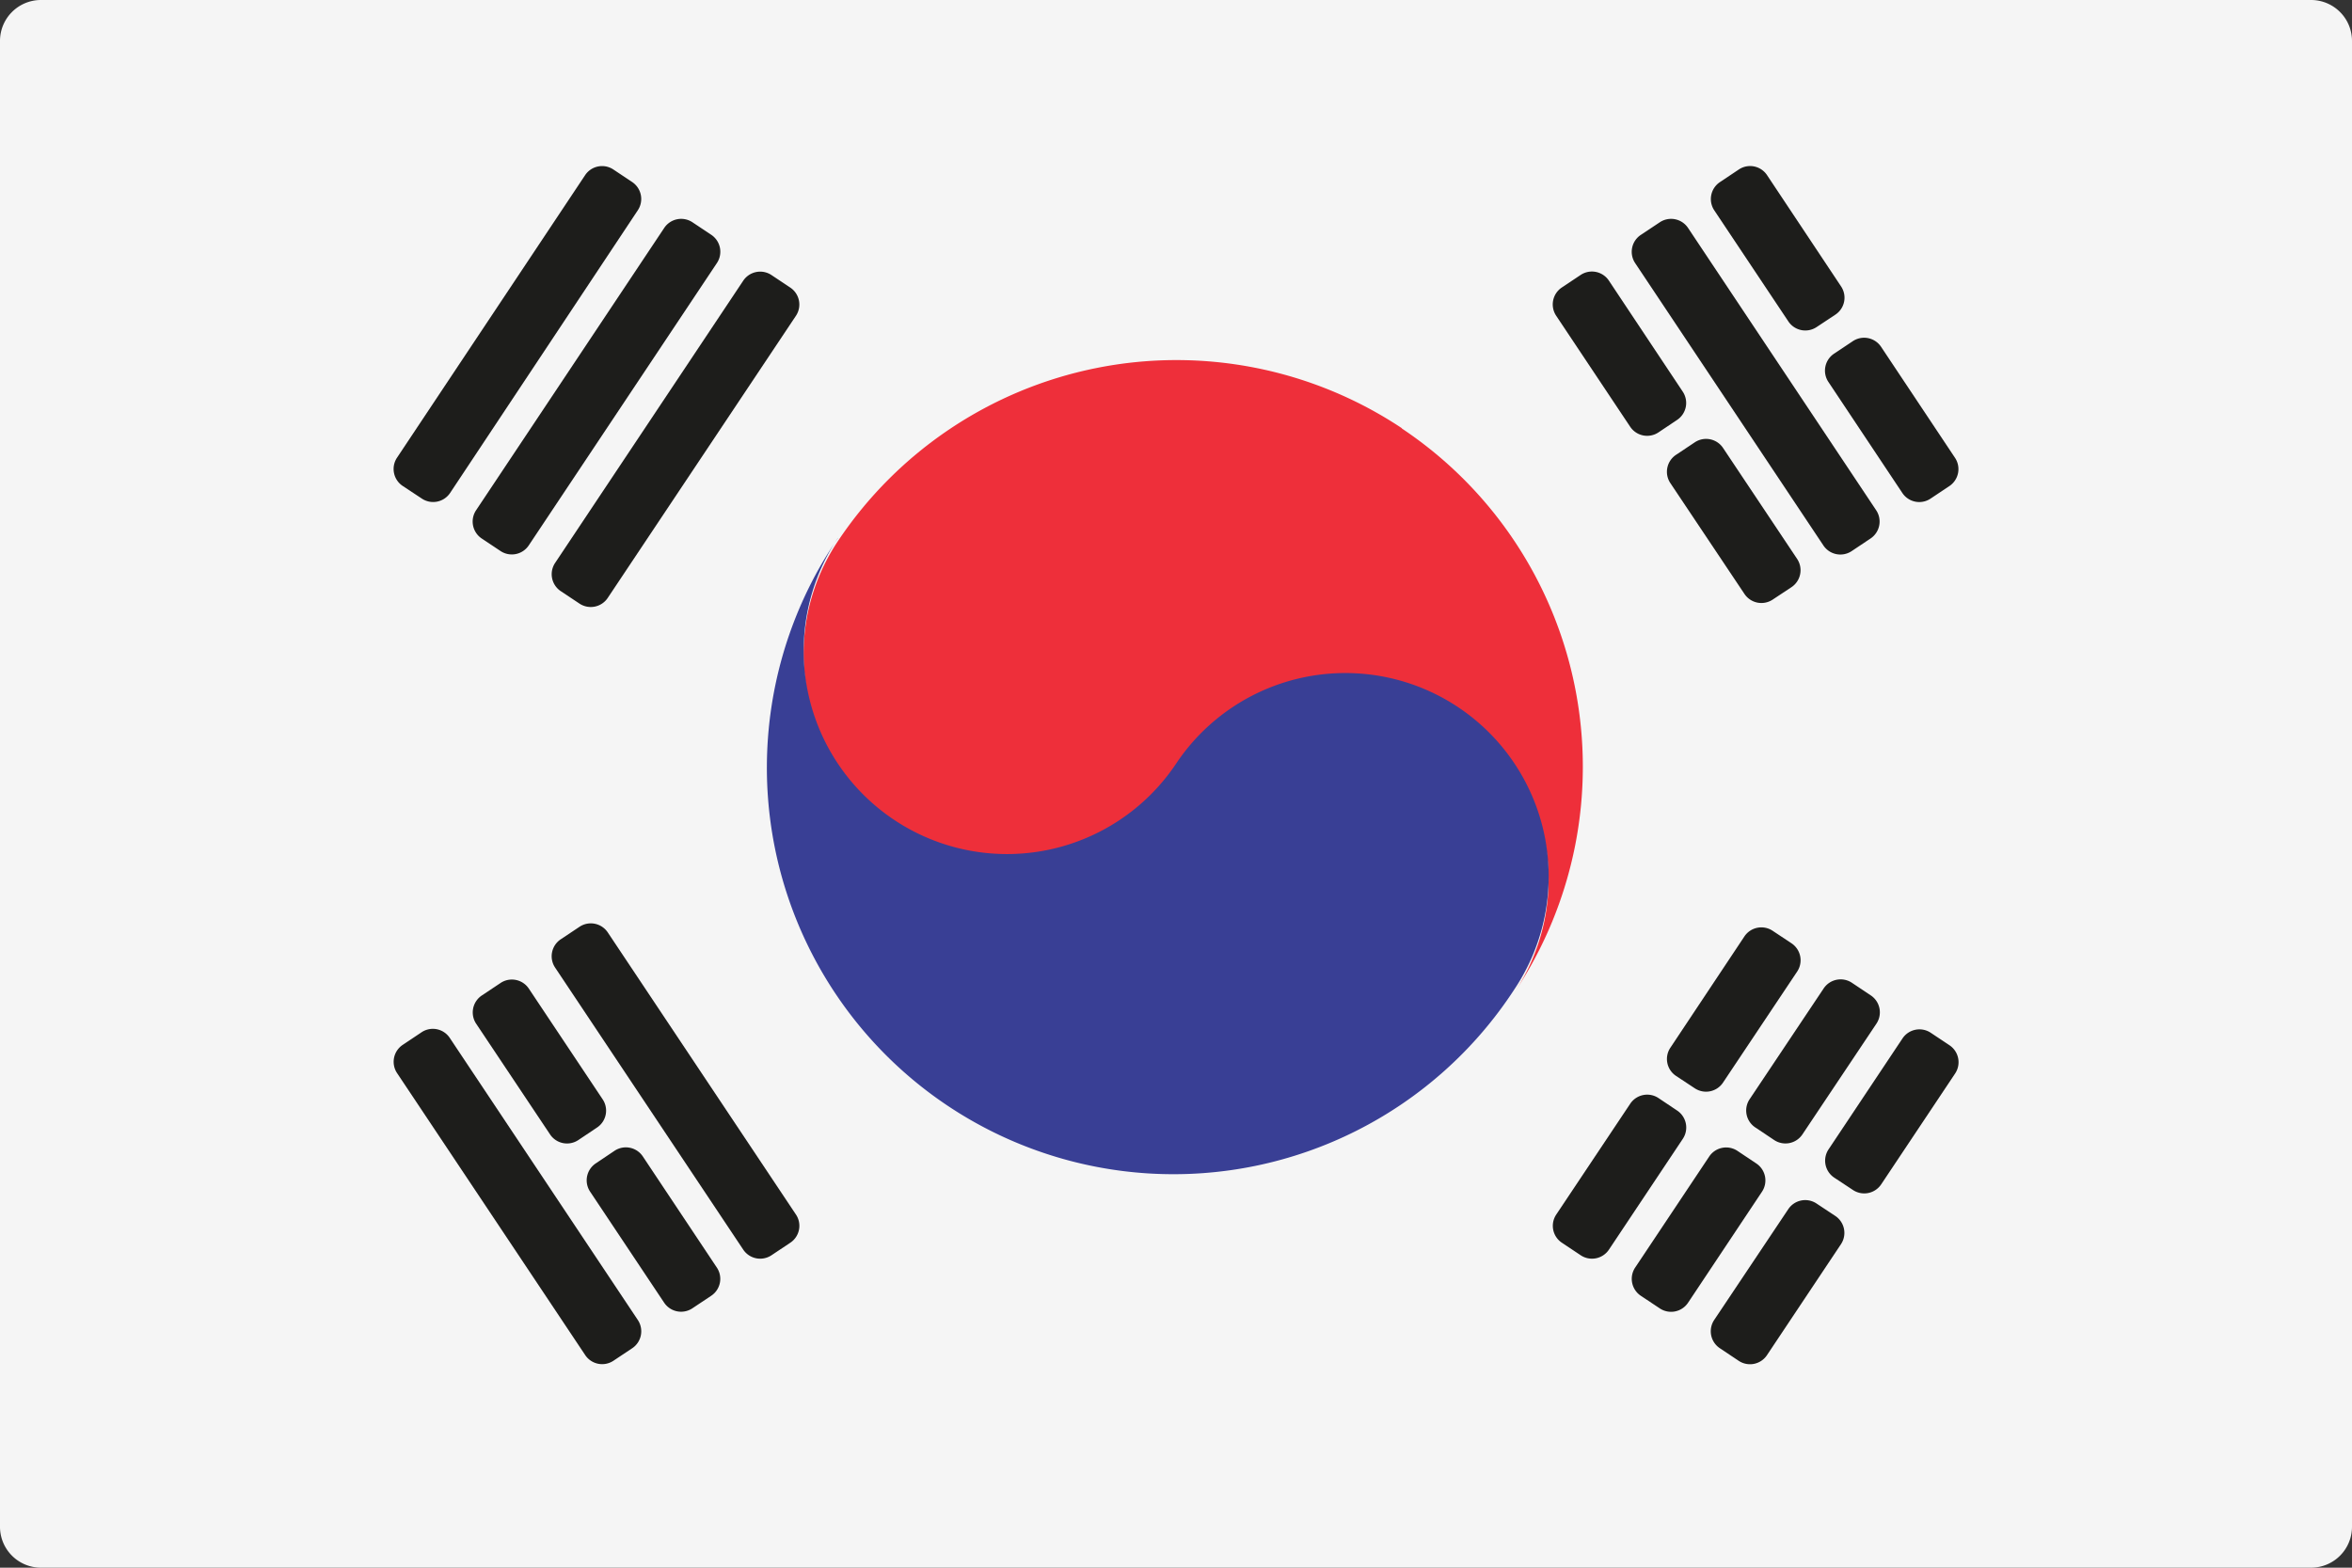 <svg xmlns="http://www.w3.org/2000/svg" width="27" height="18" viewBox="0 0 27 18"><rect x="0" y="0" width="27" height="18" fill="#333333" stroke="none"/><defs><style>.a{fill:#f5f5f5;}.b{fill:#ee2f3a;}.c{fill:#393f95;}.d{fill:#1d1d1b;}</style></defs><path class="a" d="M26.534,106.276H.466A.47.47,0,0,1,0,105.8V88.75a.47.47,0,0,1,.466-.474H26.534A.47.47,0,0,1,27,88.75V105.8A.47.47,0,0,1,26.534,106.276Z" transform="translate(0 -88.276)"/><path class="b" d="M182.07,168.508a4.672,4.672,0,0,0-6.475,1.3,2.334,2.334,0,1,0,3.884,2.59,2.334,2.334,0,1,1,3.884,2.59,4.67,4.67,0,0,0-1.292-6.476" transform="translate(-165.978 -163.592)"/><path class="c" d="M168.585,207.04a2.334,2.334,0,1,0,3.884,2.59,2.334,2.334,0,1,1,3.884,2.59,4.668,4.668,0,1,1-7.767-5.179" transform="translate(-158.967 -200.863)"/><g transform="translate(4.518 1.907)"><path class="d" d="M338.389,147.326l.848,1.275a.234.234,0,0,1-.065.323l-.215.144a.234.234,0,0,1-.324-.065l-.85-1.275a.234.234,0,0,1,.065-.324l.216-.144A.234.234,0,0,1,338.389,147.326Z" transform="translate(-324.437 -146.01)"/><path class="d" d="M363.144,184.493l.851,1.275a.234.234,0,0,1-.065.325l-.216.143a.234.234,0,0,1-.323-.065l-.851-1.273a.234.234,0,0,1,.064-.324l.216-.144A.234.234,0,0,1,363.144,184.493Z" transform="translate(-347.883 -181.258)"/><path class="d" d="M355.531,135.871l2.16,3.242a.234.234,0,0,1-.065.324l-.217.145a.234.234,0,0,1-.324-.065l-2.161-3.242a.233.233,0,0,1,.065-.324l.218-.145A.234.234,0,0,1,355.531,135.871Z" transform="translate(-340.671 -135.161)"/><path class="d" d="M372.67,124.427l.85,1.278a.233.233,0,0,1-.066.324l-.216.143a.234.234,0,0,1-.323-.065l-.851-1.276a.234.234,0,0,1,.065-.324l.217-.145A.233.233,0,0,1,372.67,124.427Z" transform="translate(-356.903 -124.323)"/><path class="d" d="M397.448,161.668l.849,1.275a.234.234,0,0,1-.065.324l-.216.144a.233.233,0,0,1-.324-.065l-.849-1.275a.234.234,0,0,1,.065-.324l.216-.144A.234.234,0,0,1,397.448,161.668Z" transform="translate(-380.372 -159.593)"/><path class="d" d="M121.19,292.122l2.16,3.239a.233.233,0,0,1-.065.324l-.216.144a.234.234,0,0,1-.324-.065l-2.16-3.239a.234.234,0,0,1,.065-.324l.216-.144A.234.234,0,0,1,121.19,292.122Z" transform="translate(-118.731 -283.323)"/><path class="d" d="M104.054,303.57l.848,1.272a.233.233,0,0,1-.064.324l-.215.144a.234.234,0,0,1-.324-.064l-.849-1.272a.234.234,0,0,1,.065-.324l.216-.144A.234.234,0,0,1,104.054,303.57Z" transform="translate(-102.502 -294.127)"/><path class="d" d="M128.818,340.742l.849,1.275a.233.233,0,0,1-.065.324l-.216.144a.234.234,0,0,1-.324-.065l-.85-1.275a.234.234,0,0,1,.065-.324l.216-.145A.234.234,0,0,1,128.818,340.742Z" transform="translate(-125.956 -329.37)"/><path class="d" d="M86.9,315.015l2.159,3.239a.234.234,0,0,1-.064.324l-.216.144a.234.234,0,0,1-.324-.065l-2.16-3.238a.234.234,0,0,1,.065-.324l.217-.145A.233.233,0,0,1,86.9,315.015Z" transform="translate(-86.255 -305.005)"/><path class="d" d="M120.592,150.564l2.16-3.241a.234.234,0,0,1,.324-.065l.216.144a.234.234,0,0,1,.065.324l-2.161,3.24a.234.234,0,0,1-.323.065l-.215-.143A.234.234,0,0,1,120.592,150.564Z" transform="translate(-118.738 -146.007)"/><path class="d" d="M103.445,139.12l2.16-3.242a.234.234,0,0,1,.324-.065l.216.144a.234.234,0,0,1,.065.324l-2.16,3.242a.234.234,0,0,1-.324.065l-.216-.144A.234.234,0,0,1,103.445,139.12Z" transform="translate(-102.498 -135.168)"/><path class="d" d="M86.29,127.677l2.16-3.245a.234.234,0,0,1,.324-.065l.216.144a.234.234,0,0,1,.065.324L86.9,128.081a.234.234,0,0,1-.324.065L86.355,128A.234.234,0,0,1,86.29,127.677Z" transform="translate(-86.251 -124.328)"/><path class="d" d="M337.789,330.567l.849-1.272a.234.234,0,0,1,.324-.064l.215.144a.234.234,0,0,1,.064.324l-.848,1.272a.234.234,0,0,1-.324.065l-.216-.144A.233.233,0,0,1,337.789,330.567Z" transform="translate(-324.441 -318.53)"/><path class="d" d="M362.543,293.4l.85-1.278a.234.234,0,0,1,.324-.065l.217.144a.234.234,0,0,1,.065.324l-.852,1.276a.234.234,0,0,1-.323.065l-.215-.142A.233.233,0,0,1,362.543,293.4Z" transform="translate(-347.886 -283.277)"/><path class="d" d="M354.924,342.013l.85-1.275a.234.234,0,0,1,.324-.065l.217.145a.234.234,0,0,1,.065.324l-.849,1.275a.234.234,0,0,1-.324.065l-.218-.145A.234.234,0,0,1,354.924,342.013Z" transform="translate(-340.671 -329.366)"/><path class="d" d="M379.7,304.836l.85-1.272a.234.234,0,0,1,.324-.065l.217.145a.234.234,0,0,1,.065.324l-.85,1.272a.234.234,0,0,1-.324.065l-.217-.145A.233.233,0,0,1,379.7,304.836Z" transform="translate(-364.133 -294.122)"/><path class="d" d="M372.065,353.441l.851-1.273a.234.234,0,0,1,.323-.065l.216.143a.234.234,0,0,1,.066.324l-.85,1.275a.234.234,0,0,1-.324.065l-.217-.145A.234.234,0,0,1,372.065,353.441Z" transform="translate(-356.905 -340.192)"/><path class="d" d="M396.853,316.3l.849-1.274a.234.234,0,0,1,.324-.065l.216.144a.234.234,0,0,1,.064.324l-.849,1.273a.234.234,0,0,1-.323.065l-.215-.142A.234.234,0,0,1,396.853,316.3Z" transform="translate(-380.38 -305.01)"/></g></svg>